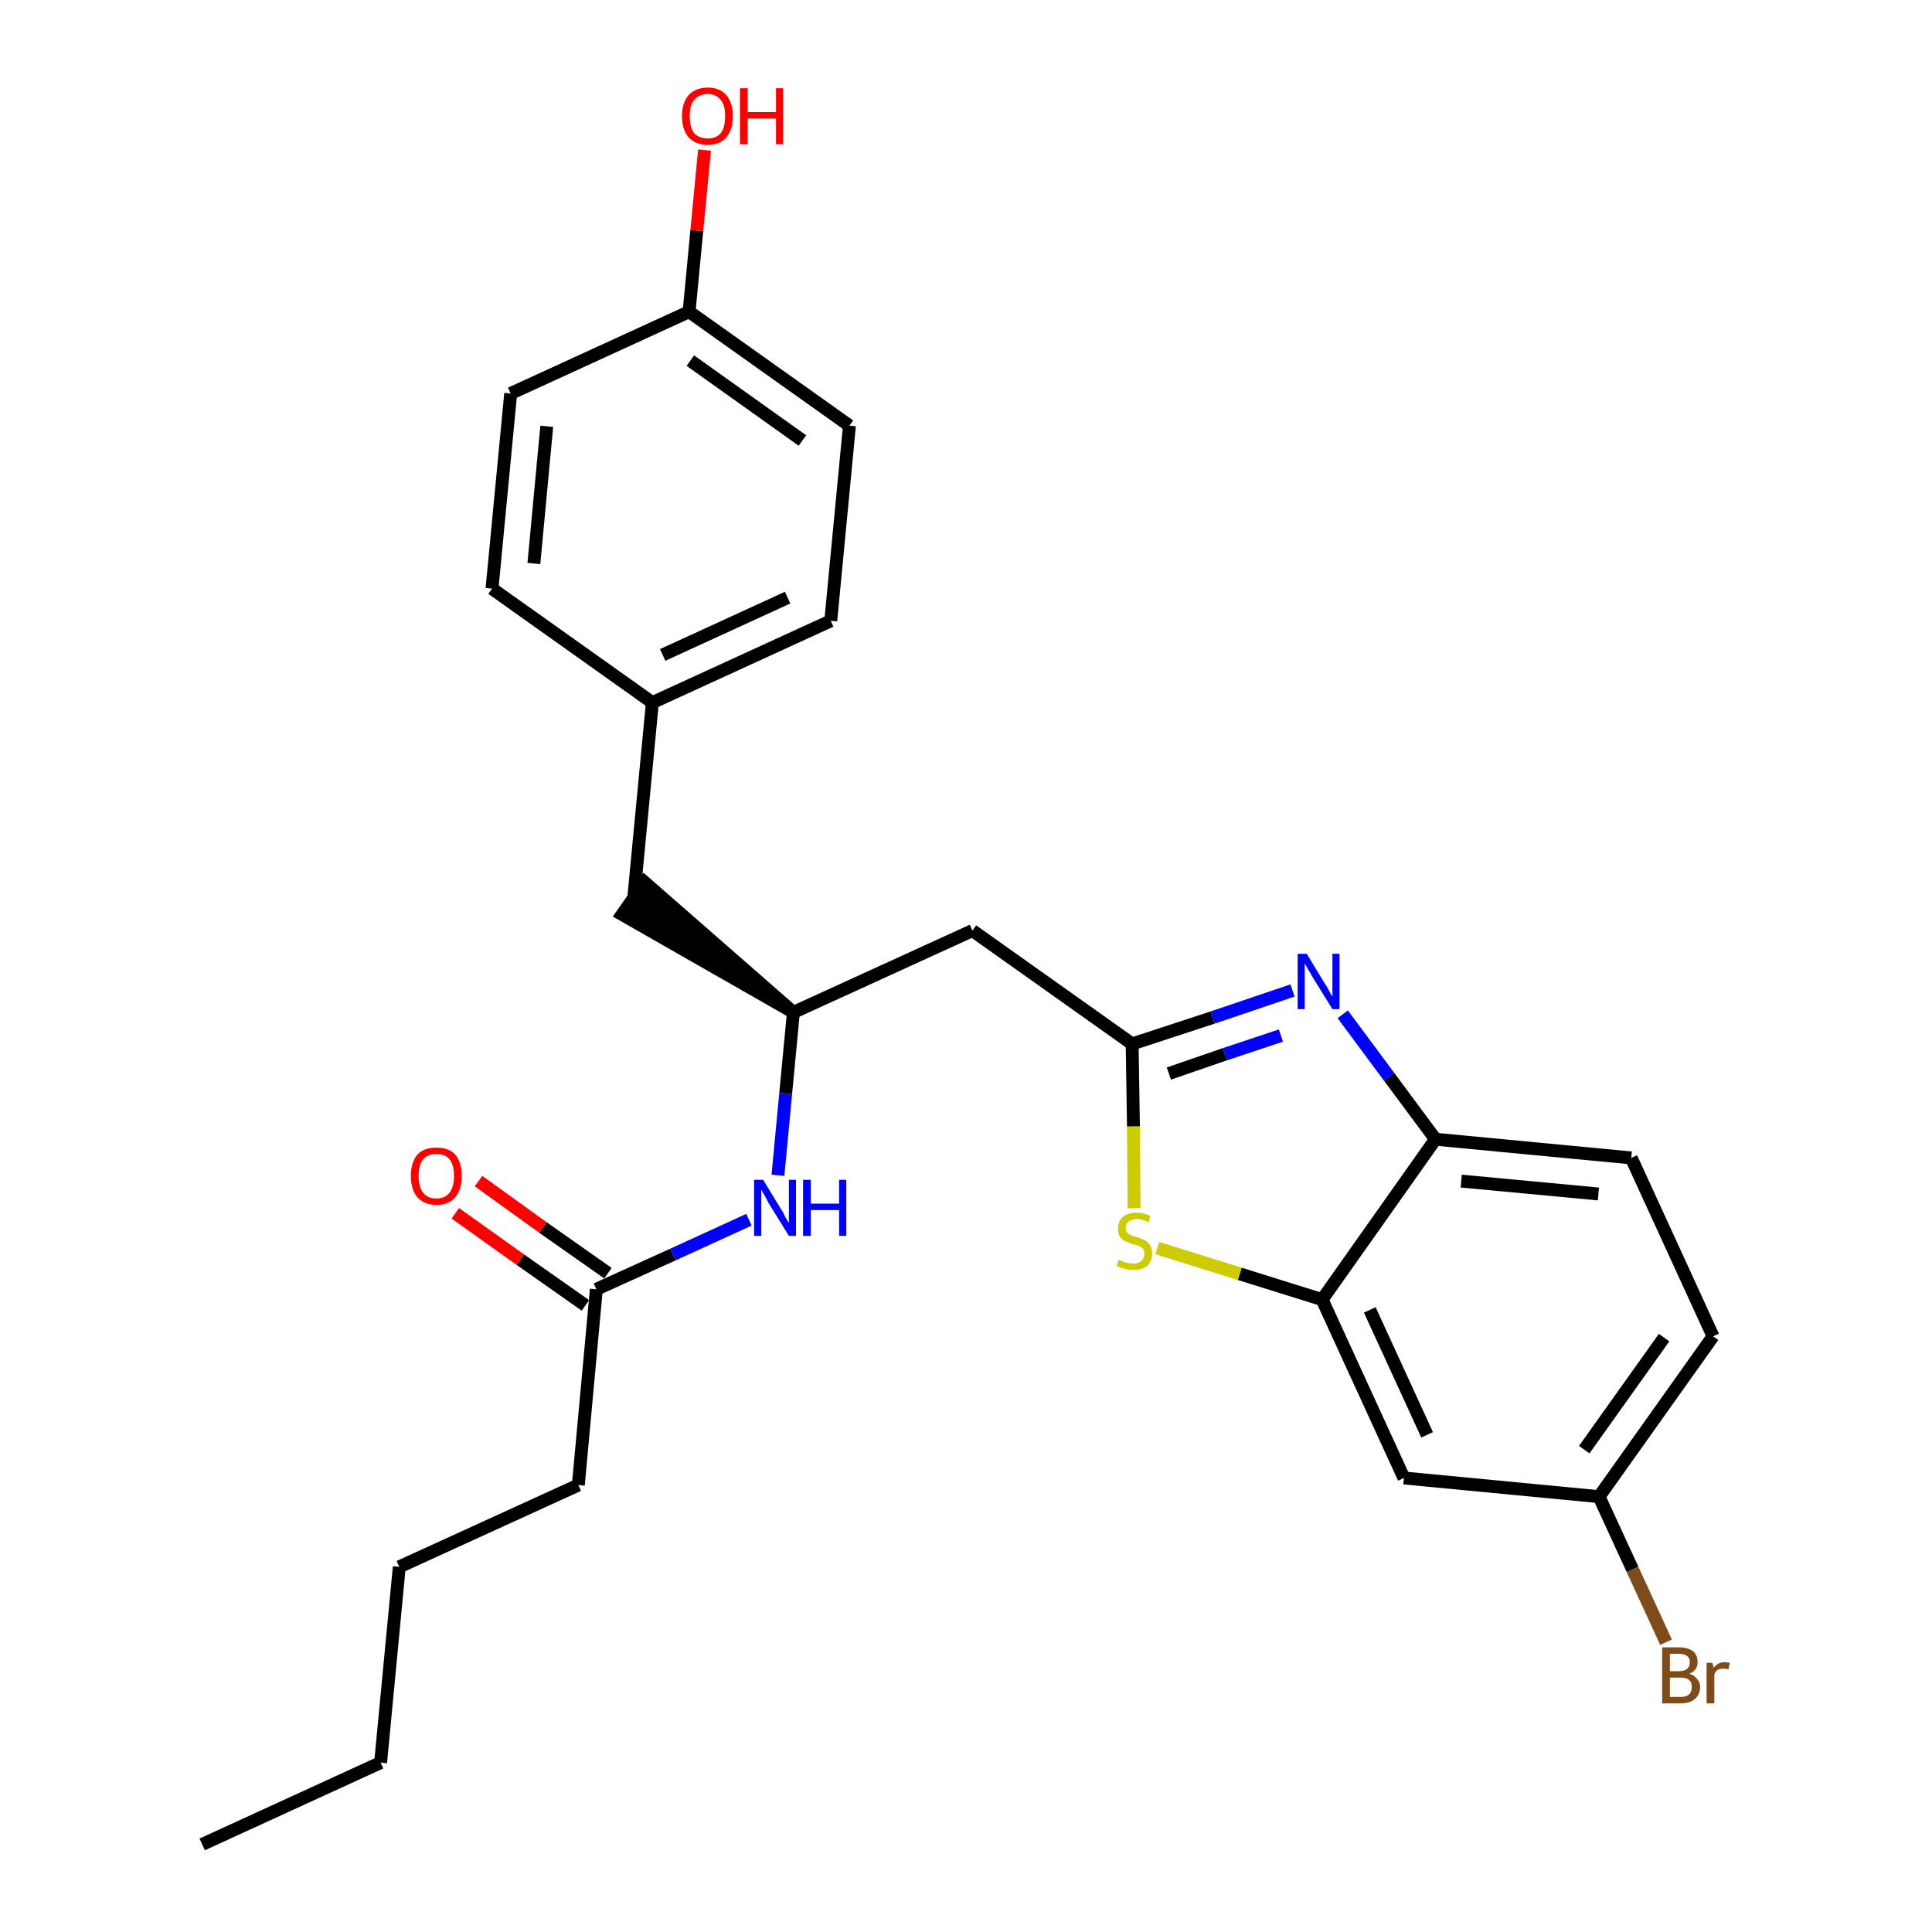 <?xml version='1.0' encoding='iso-8859-1'?>
<svg version='1.1' baseProfile='full'
              xmlns='http://www.w3.org/2000/svg'
                      xmlns:rdkit='http://www.rdkit.org/xml'
                      xmlns:xlink='http://www.w3.org/1999/xlink'
                  xml:space='preserve'
width='300px' height='300px' viewBox='0 0 300 300'>
<!-- END OF HEADER -->
<path class='bond-0 atom-0 atom-1' d='M 31.4,286.4 L 59.1,273.7' style='fill:none;fill-rule:evenodd;stroke:#000000;stroke-width:2.0px;stroke-linecap:butt;stroke-linejoin:miter;stroke-opacity:1' />
<path class='bond-1 atom-1 atom-2' d='M 59.1,273.7 L 62.0,243.3' style='fill:none;fill-rule:evenodd;stroke:#000000;stroke-width:2.0px;stroke-linecap:butt;stroke-linejoin:miter;stroke-opacity:1' />
<path class='bond-2 atom-2 atom-3' d='M 62.0,243.3 L 89.8,230.6' style='fill:none;fill-rule:evenodd;stroke:#000000;stroke-width:2.0px;stroke-linecap:butt;stroke-linejoin:miter;stroke-opacity:1' />
<path class='bond-3 atom-3 atom-4' d='M 89.8,230.6 L 92.6,200.2' style='fill:none;fill-rule:evenodd;stroke:#000000;stroke-width:2.0px;stroke-linecap:butt;stroke-linejoin:miter;stroke-opacity:1' />
<path class='bond-4 atom-4 atom-5' d='M 94.4,197.7 L 84.3,190.6' style='fill:none;fill-rule:evenodd;stroke:#000000;stroke-width:2.0px;stroke-linecap:butt;stroke-linejoin:miter;stroke-opacity:1' />
<path class='bond-4 atom-4 atom-5' d='M 84.3,190.6 L 74.3,183.4' style='fill:none;fill-rule:evenodd;stroke:#FF0000;stroke-width:2.0px;stroke-linecap:butt;stroke-linejoin:miter;stroke-opacity:1' />
<path class='bond-4 atom-4 atom-5' d='M 90.9,202.7 L 80.8,195.6' style='fill:none;fill-rule:evenodd;stroke:#000000;stroke-width:2.0px;stroke-linecap:butt;stroke-linejoin:miter;stroke-opacity:1' />
<path class='bond-4 atom-4 atom-5' d='M 80.8,195.6 L 70.7,188.4' style='fill:none;fill-rule:evenodd;stroke:#FF0000;stroke-width:2.0px;stroke-linecap:butt;stroke-linejoin:miter;stroke-opacity:1' />
<path class='bond-5 atom-4 atom-6' d='M 92.6,200.2 L 104.5,194.8' style='fill:none;fill-rule:evenodd;stroke:#000000;stroke-width:2.0px;stroke-linecap:butt;stroke-linejoin:miter;stroke-opacity:1' />
<path class='bond-5 atom-4 atom-6' d='M 104.5,194.8 L 116.3,189.4' style='fill:none;fill-rule:evenodd;stroke:#0000FF;stroke-width:2.0px;stroke-linecap:butt;stroke-linejoin:miter;stroke-opacity:1' />
<path class='bond-6 atom-6 atom-7' d='M 120.8,182.5 L 122.0,169.8' style='fill:none;fill-rule:evenodd;stroke:#0000FF;stroke-width:2.0px;stroke-linecap:butt;stroke-linejoin:miter;stroke-opacity:1' />
<path class='bond-6 atom-6 atom-7' d='M 122.0,169.8 L 123.2,157.2' style='fill:none;fill-rule:evenodd;stroke:#000000;stroke-width:2.0px;stroke-linecap:butt;stroke-linejoin:miter;stroke-opacity:1' />
<path class='bond-7 atom-7 atom-8' d='M 123.2,157.2 L 100.1,137.0 L 96.6,142.0 Z' style='fill:#000000;fill-rule:evenodd;fill-opacity:1;stroke:#000000;stroke-width:2.0px;stroke-linecap:butt;stroke-linejoin:miter;stroke-opacity:1;' />
<path class='bond-15 atom-7 atom-16' d='M 123.2,157.2 L 151.0,144.5' style='fill:none;fill-rule:evenodd;stroke:#000000;stroke-width:2.0px;stroke-linecap:butt;stroke-linejoin:miter;stroke-opacity:1' />
<path class='bond-8 atom-8 atom-9' d='M 98.4,139.5 L 101.3,109.1' style='fill:none;fill-rule:evenodd;stroke:#000000;stroke-width:2.0px;stroke-linecap:butt;stroke-linejoin:miter;stroke-opacity:1' />
<path class='bond-9 atom-9 atom-10' d='M 101.3,109.1 L 129.0,96.4' style='fill:none;fill-rule:evenodd;stroke:#000000;stroke-width:2.0px;stroke-linecap:butt;stroke-linejoin:miter;stroke-opacity:1' />
<path class='bond-9 atom-9 atom-10' d='M 102.9,101.7 L 122.3,92.8' style='fill:none;fill-rule:evenodd;stroke:#000000;stroke-width:2.0px;stroke-linecap:butt;stroke-linejoin:miter;stroke-opacity:1' />
<path class='bond-26 atom-15 atom-9' d='M 76.4,91.4 L 101.3,109.1' style='fill:none;fill-rule:evenodd;stroke:#000000;stroke-width:2.0px;stroke-linecap:butt;stroke-linejoin:miter;stroke-opacity:1' />
<path class='bond-10 atom-10 atom-11' d='M 129.0,96.4 L 131.9,66.1' style='fill:none;fill-rule:evenodd;stroke:#000000;stroke-width:2.0px;stroke-linecap:butt;stroke-linejoin:miter;stroke-opacity:1' />
<path class='bond-11 atom-11 atom-12' d='M 131.9,66.1 L 107.0,48.4' style='fill:none;fill-rule:evenodd;stroke:#000000;stroke-width:2.0px;stroke-linecap:butt;stroke-linejoin:miter;stroke-opacity:1' />
<path class='bond-11 atom-11 atom-12' d='M 124.6,68.4 L 107.2,56.0' style='fill:none;fill-rule:evenodd;stroke:#000000;stroke-width:2.0px;stroke-linecap:butt;stroke-linejoin:miter;stroke-opacity:1' />
<path class='bond-12 atom-12 atom-13' d='M 107.0,48.4 L 108.2,35.8' style='fill:none;fill-rule:evenodd;stroke:#000000;stroke-width:2.0px;stroke-linecap:butt;stroke-linejoin:miter;stroke-opacity:1' />
<path class='bond-12 atom-12 atom-13' d='M 108.2,35.8 L 109.4,23.3' style='fill:none;fill-rule:evenodd;stroke:#FF0000;stroke-width:2.0px;stroke-linecap:butt;stroke-linejoin:miter;stroke-opacity:1' />
<path class='bond-13 atom-12 atom-14' d='M 107.0,48.4 L 79.3,61.1' style='fill:none;fill-rule:evenodd;stroke:#000000;stroke-width:2.0px;stroke-linecap:butt;stroke-linejoin:miter;stroke-opacity:1' />
<path class='bond-14 atom-14 atom-15' d='M 79.3,61.1 L 76.4,91.4' style='fill:none;fill-rule:evenodd;stroke:#000000;stroke-width:2.0px;stroke-linecap:butt;stroke-linejoin:miter;stroke-opacity:1' />
<path class='bond-14 atom-14 atom-15' d='M 84.9,66.2 L 82.9,87.5' style='fill:none;fill-rule:evenodd;stroke:#000000;stroke-width:2.0px;stroke-linecap:butt;stroke-linejoin:miter;stroke-opacity:1' />
<path class='bond-16 atom-16 atom-17' d='M 151.0,144.5 L 175.8,162.1' style='fill:none;fill-rule:evenodd;stroke:#000000;stroke-width:2.0px;stroke-linecap:butt;stroke-linejoin:miter;stroke-opacity:1' />
<path class='bond-17 atom-17 atom-18' d='M 175.8,162.1 L 188.3,158.0' style='fill:none;fill-rule:evenodd;stroke:#000000;stroke-width:2.0px;stroke-linecap:butt;stroke-linejoin:miter;stroke-opacity:1' />
<path class='bond-17 atom-17 atom-18' d='M 188.3,158.0 L 200.7,153.8' style='fill:none;fill-rule:evenodd;stroke:#0000FF;stroke-width:2.0px;stroke-linecap:butt;stroke-linejoin:miter;stroke-opacity:1' />
<path class='bond-17 atom-17 atom-18' d='M 181.5,166.7 L 190.2,163.7' style='fill:none;fill-rule:evenodd;stroke:#000000;stroke-width:2.0px;stroke-linecap:butt;stroke-linejoin:miter;stroke-opacity:1' />
<path class='bond-17 atom-17 atom-18' d='M 190.2,163.7 L 198.9,160.8' style='fill:none;fill-rule:evenodd;stroke:#0000FF;stroke-width:2.0px;stroke-linecap:butt;stroke-linejoin:miter;stroke-opacity:1' />
<path class='bond-27 atom-26 atom-17' d='M 176.1,187.6 L 176.0,174.9' style='fill:none;fill-rule:evenodd;stroke:#CCCC00;stroke-width:2.0px;stroke-linecap:butt;stroke-linejoin:miter;stroke-opacity:1' />
<path class='bond-27 atom-26 atom-17' d='M 176.0,174.9 L 175.8,162.1' style='fill:none;fill-rule:evenodd;stroke:#000000;stroke-width:2.0px;stroke-linecap:butt;stroke-linejoin:miter;stroke-opacity:1' />
<path class='bond-18 atom-18 atom-19' d='M 208.5,157.5 L 215.7,167.2' style='fill:none;fill-rule:evenodd;stroke:#0000FF;stroke-width:2.0px;stroke-linecap:butt;stroke-linejoin:miter;stroke-opacity:1' />
<path class='bond-18 atom-18 atom-19' d='M 215.7,167.2 L 222.9,176.9' style='fill:none;fill-rule:evenodd;stroke:#000000;stroke-width:2.0px;stroke-linecap:butt;stroke-linejoin:miter;stroke-opacity:1' />
<path class='bond-19 atom-19 atom-20' d='M 222.9,176.9 L 253.3,179.8' style='fill:none;fill-rule:evenodd;stroke:#000000;stroke-width:2.0px;stroke-linecap:butt;stroke-linejoin:miter;stroke-opacity:1' />
<path class='bond-19 atom-19 atom-20' d='M 226.9,183.4 L 248.2,185.4' style='fill:none;fill-rule:evenodd;stroke:#000000;stroke-width:2.0px;stroke-linecap:butt;stroke-linejoin:miter;stroke-opacity:1' />
<path class='bond-28 atom-25 atom-19' d='M 205.3,201.8 L 222.9,176.9' style='fill:none;fill-rule:evenodd;stroke:#000000;stroke-width:2.0px;stroke-linecap:butt;stroke-linejoin:miter;stroke-opacity:1' />
<path class='bond-20 atom-20 atom-21' d='M 253.3,179.8 L 266.0,207.5' style='fill:none;fill-rule:evenodd;stroke:#000000;stroke-width:2.0px;stroke-linecap:butt;stroke-linejoin:miter;stroke-opacity:1' />
<path class='bond-21 atom-21 atom-22' d='M 266.0,207.5 L 248.3,232.4' style='fill:none;fill-rule:evenodd;stroke:#000000;stroke-width:2.0px;stroke-linecap:butt;stroke-linejoin:miter;stroke-opacity:1' />
<path class='bond-21 atom-21 atom-22' d='M 258.4,207.7 L 246.0,225.1' style='fill:none;fill-rule:evenodd;stroke:#000000;stroke-width:2.0px;stroke-linecap:butt;stroke-linejoin:miter;stroke-opacity:1' />
<path class='bond-22 atom-22 atom-23' d='M 248.3,232.4 L 253.5,243.7' style='fill:none;fill-rule:evenodd;stroke:#000000;stroke-width:2.0px;stroke-linecap:butt;stroke-linejoin:miter;stroke-opacity:1' />
<path class='bond-22 atom-22 atom-23' d='M 253.5,243.7 L 258.7,255.0' style='fill:none;fill-rule:evenodd;stroke:#7F4C19;stroke-width:2.0px;stroke-linecap:butt;stroke-linejoin:miter;stroke-opacity:1' />
<path class='bond-23 atom-22 atom-24' d='M 248.3,232.4 L 218.0,229.5' style='fill:none;fill-rule:evenodd;stroke:#000000;stroke-width:2.0px;stroke-linecap:butt;stroke-linejoin:miter;stroke-opacity:1' />
<path class='bond-24 atom-24 atom-25' d='M 218.0,229.5 L 205.3,201.8' style='fill:none;fill-rule:evenodd;stroke:#000000;stroke-width:2.0px;stroke-linecap:butt;stroke-linejoin:miter;stroke-opacity:1' />
<path class='bond-24 atom-24 atom-25' d='M 221.6,222.8 L 212.7,203.4' style='fill:none;fill-rule:evenodd;stroke:#000000;stroke-width:2.0px;stroke-linecap:butt;stroke-linejoin:miter;stroke-opacity:1' />
<path class='bond-25 atom-25 atom-26' d='M 205.3,201.8 L 192.5,197.8' style='fill:none;fill-rule:evenodd;stroke:#000000;stroke-width:2.0px;stroke-linecap:butt;stroke-linejoin:miter;stroke-opacity:1' />
<path class='bond-25 atom-25 atom-26' d='M 192.5,197.8 L 179.7,193.8' style='fill:none;fill-rule:evenodd;stroke:#CCCC00;stroke-width:2.0px;stroke-linecap:butt;stroke-linejoin:miter;stroke-opacity:1' />
<path  class='atom-5' d='M 63.8 182.6
Q 63.8 180.5, 64.8 179.3
Q 65.8 178.2, 67.8 178.2
Q 69.7 178.2, 70.7 179.3
Q 71.7 180.5, 71.7 182.6
Q 71.7 184.7, 70.7 185.9
Q 69.7 187.1, 67.8 187.1
Q 65.9 187.1, 64.8 185.9
Q 63.8 184.7, 63.8 182.6
M 67.8 186.1
Q 69.1 186.1, 69.8 185.2
Q 70.5 184.3, 70.5 182.6
Q 70.5 180.9, 69.8 180.0
Q 69.1 179.2, 67.8 179.2
Q 66.4 179.2, 65.7 180.0
Q 65.0 180.9, 65.0 182.6
Q 65.0 184.3, 65.7 185.2
Q 66.4 186.1, 67.8 186.1
' fill='#FF0000'/>
<path  class='atom-6' d='M 118.5 183.2
L 121.3 187.8
Q 121.6 188.2, 122.0 189.1
Q 122.5 189.9, 122.5 189.9
L 122.5 183.2
L 123.6 183.2
L 123.6 191.9
L 122.5 191.9
L 119.4 186.9
Q 119.1 186.3, 118.7 185.6
Q 118.3 184.9, 118.2 184.7
L 118.2 191.9
L 117.1 191.9
L 117.1 183.2
L 118.5 183.2
' fill='#0000FF'/>
<path  class='atom-6' d='M 124.7 183.2
L 125.9 183.2
L 125.9 186.9
L 130.3 186.9
L 130.3 183.2
L 131.4 183.2
L 131.4 191.9
L 130.3 191.9
L 130.3 187.9
L 125.9 187.9
L 125.9 191.9
L 124.7 191.9
L 124.7 183.2
' fill='#0000FF'/>
<path  class='atom-13' d='M 105.9 18.0
Q 105.9 16.0, 106.9 14.8
Q 108.0 13.6, 109.9 13.6
Q 111.8 13.6, 112.8 14.8
Q 113.8 16.0, 113.8 18.0
Q 113.8 20.1, 112.8 21.3
Q 111.8 22.5, 109.9 22.5
Q 108.0 22.5, 106.9 21.3
Q 105.9 20.1, 105.9 18.0
M 109.9 21.5
Q 111.2 21.5, 111.9 20.7
Q 112.6 19.8, 112.6 18.0
Q 112.6 16.3, 111.9 15.5
Q 111.2 14.6, 109.9 14.6
Q 108.6 14.6, 107.8 15.5
Q 107.1 16.3, 107.1 18.0
Q 107.1 19.8, 107.8 20.7
Q 108.6 21.5, 109.9 21.5
' fill='#FF0000'/>
<path  class='atom-13' d='M 114.9 13.7
L 116.1 13.7
L 116.1 17.4
L 120.5 17.4
L 120.5 13.7
L 121.6 13.7
L 121.6 22.4
L 120.5 22.4
L 120.5 18.4
L 116.1 18.4
L 116.1 22.4
L 114.9 22.4
L 114.9 13.7
' fill='#FF0000'/>
<path  class='atom-18' d='M 202.9 148.1
L 205.7 152.7
Q 206.0 153.1, 206.4 153.9
Q 206.9 154.8, 206.9 154.8
L 206.9 148.1
L 208.0 148.1
L 208.0 156.7
L 206.9 156.7
L 203.8 151.7
Q 203.5 151.1, 203.1 150.5
Q 202.7 149.8, 202.6 149.6
L 202.6 156.7
L 201.5 156.7
L 201.5 148.1
L 202.9 148.1
' fill='#0000FF'/>
<path  class='atom-23' d='M 262.3 259.9
Q 263.1 260.1, 263.5 260.7
Q 264.0 261.2, 264.0 261.9
Q 264.0 263.1, 263.2 263.8
Q 262.4 264.5, 261.0 264.5
L 258.1 264.5
L 258.1 255.8
L 260.6 255.8
Q 262.1 255.8, 262.9 256.4
Q 263.6 257.0, 263.6 258.1
Q 263.6 259.4, 262.3 259.9
M 259.3 256.8
L 259.3 259.5
L 260.6 259.5
Q 261.5 259.5, 261.9 259.2
Q 262.4 258.8, 262.4 258.1
Q 262.4 256.8, 260.6 256.8
L 259.3 256.8
M 261.0 263.5
Q 261.8 263.5, 262.3 263.1
Q 262.7 262.7, 262.7 261.9
Q 262.7 261.2, 262.2 260.8
Q 261.8 260.5, 260.8 260.5
L 259.3 260.5
L 259.3 263.5
L 261.0 263.5
' fill='#7F4C19'/>
<path  class='atom-23' d='M 265.9 258.2
L 266.1 259.0
Q 266.7 258.1, 267.8 258.1
Q 268.1 258.1, 268.6 258.2
L 268.4 259.2
Q 267.9 259.1, 267.6 259.1
Q 267.1 259.1, 266.7 259.3
Q 266.4 259.5, 266.2 260.0
L 266.2 264.5
L 265.0 264.5
L 265.0 258.2
L 265.9 258.2
' fill='#7F4C19'/>
<path  class='atom-26' d='M 173.7 195.6
Q 173.8 195.7, 174.2 195.8
Q 174.6 196.0, 175.1 196.1
Q 175.5 196.2, 176.0 196.2
Q 176.8 196.2, 177.2 195.8
Q 177.7 195.4, 177.7 194.7
Q 177.7 194.2, 177.5 193.9
Q 177.2 193.7, 176.9 193.5
Q 176.5 193.3, 175.9 193.2
Q 175.1 192.9, 174.7 192.7
Q 174.2 192.5, 173.9 192.0
Q 173.6 191.6, 173.6 190.8
Q 173.6 189.7, 174.3 189.0
Q 175.1 188.3, 176.5 188.3
Q 177.5 188.3, 178.6 188.8
L 178.4 189.8
Q 177.3 189.3, 176.6 189.3
Q 175.7 189.3, 175.2 189.7
Q 174.8 190.0, 174.8 190.6
Q 174.8 191.1, 175.0 191.4
Q 175.3 191.6, 175.6 191.8
Q 176.0 192.0, 176.6 192.1
Q 177.3 192.4, 177.8 192.6
Q 178.3 192.9, 178.6 193.4
Q 178.9 193.9, 178.9 194.7
Q 178.9 195.9, 178.1 196.6
Q 177.3 197.2, 176.0 197.2
Q 175.2 197.2, 174.6 197.0
Q 174.1 196.9, 173.4 196.6
L 173.7 195.6
' fill='#CCCC00'/>
</svg>
